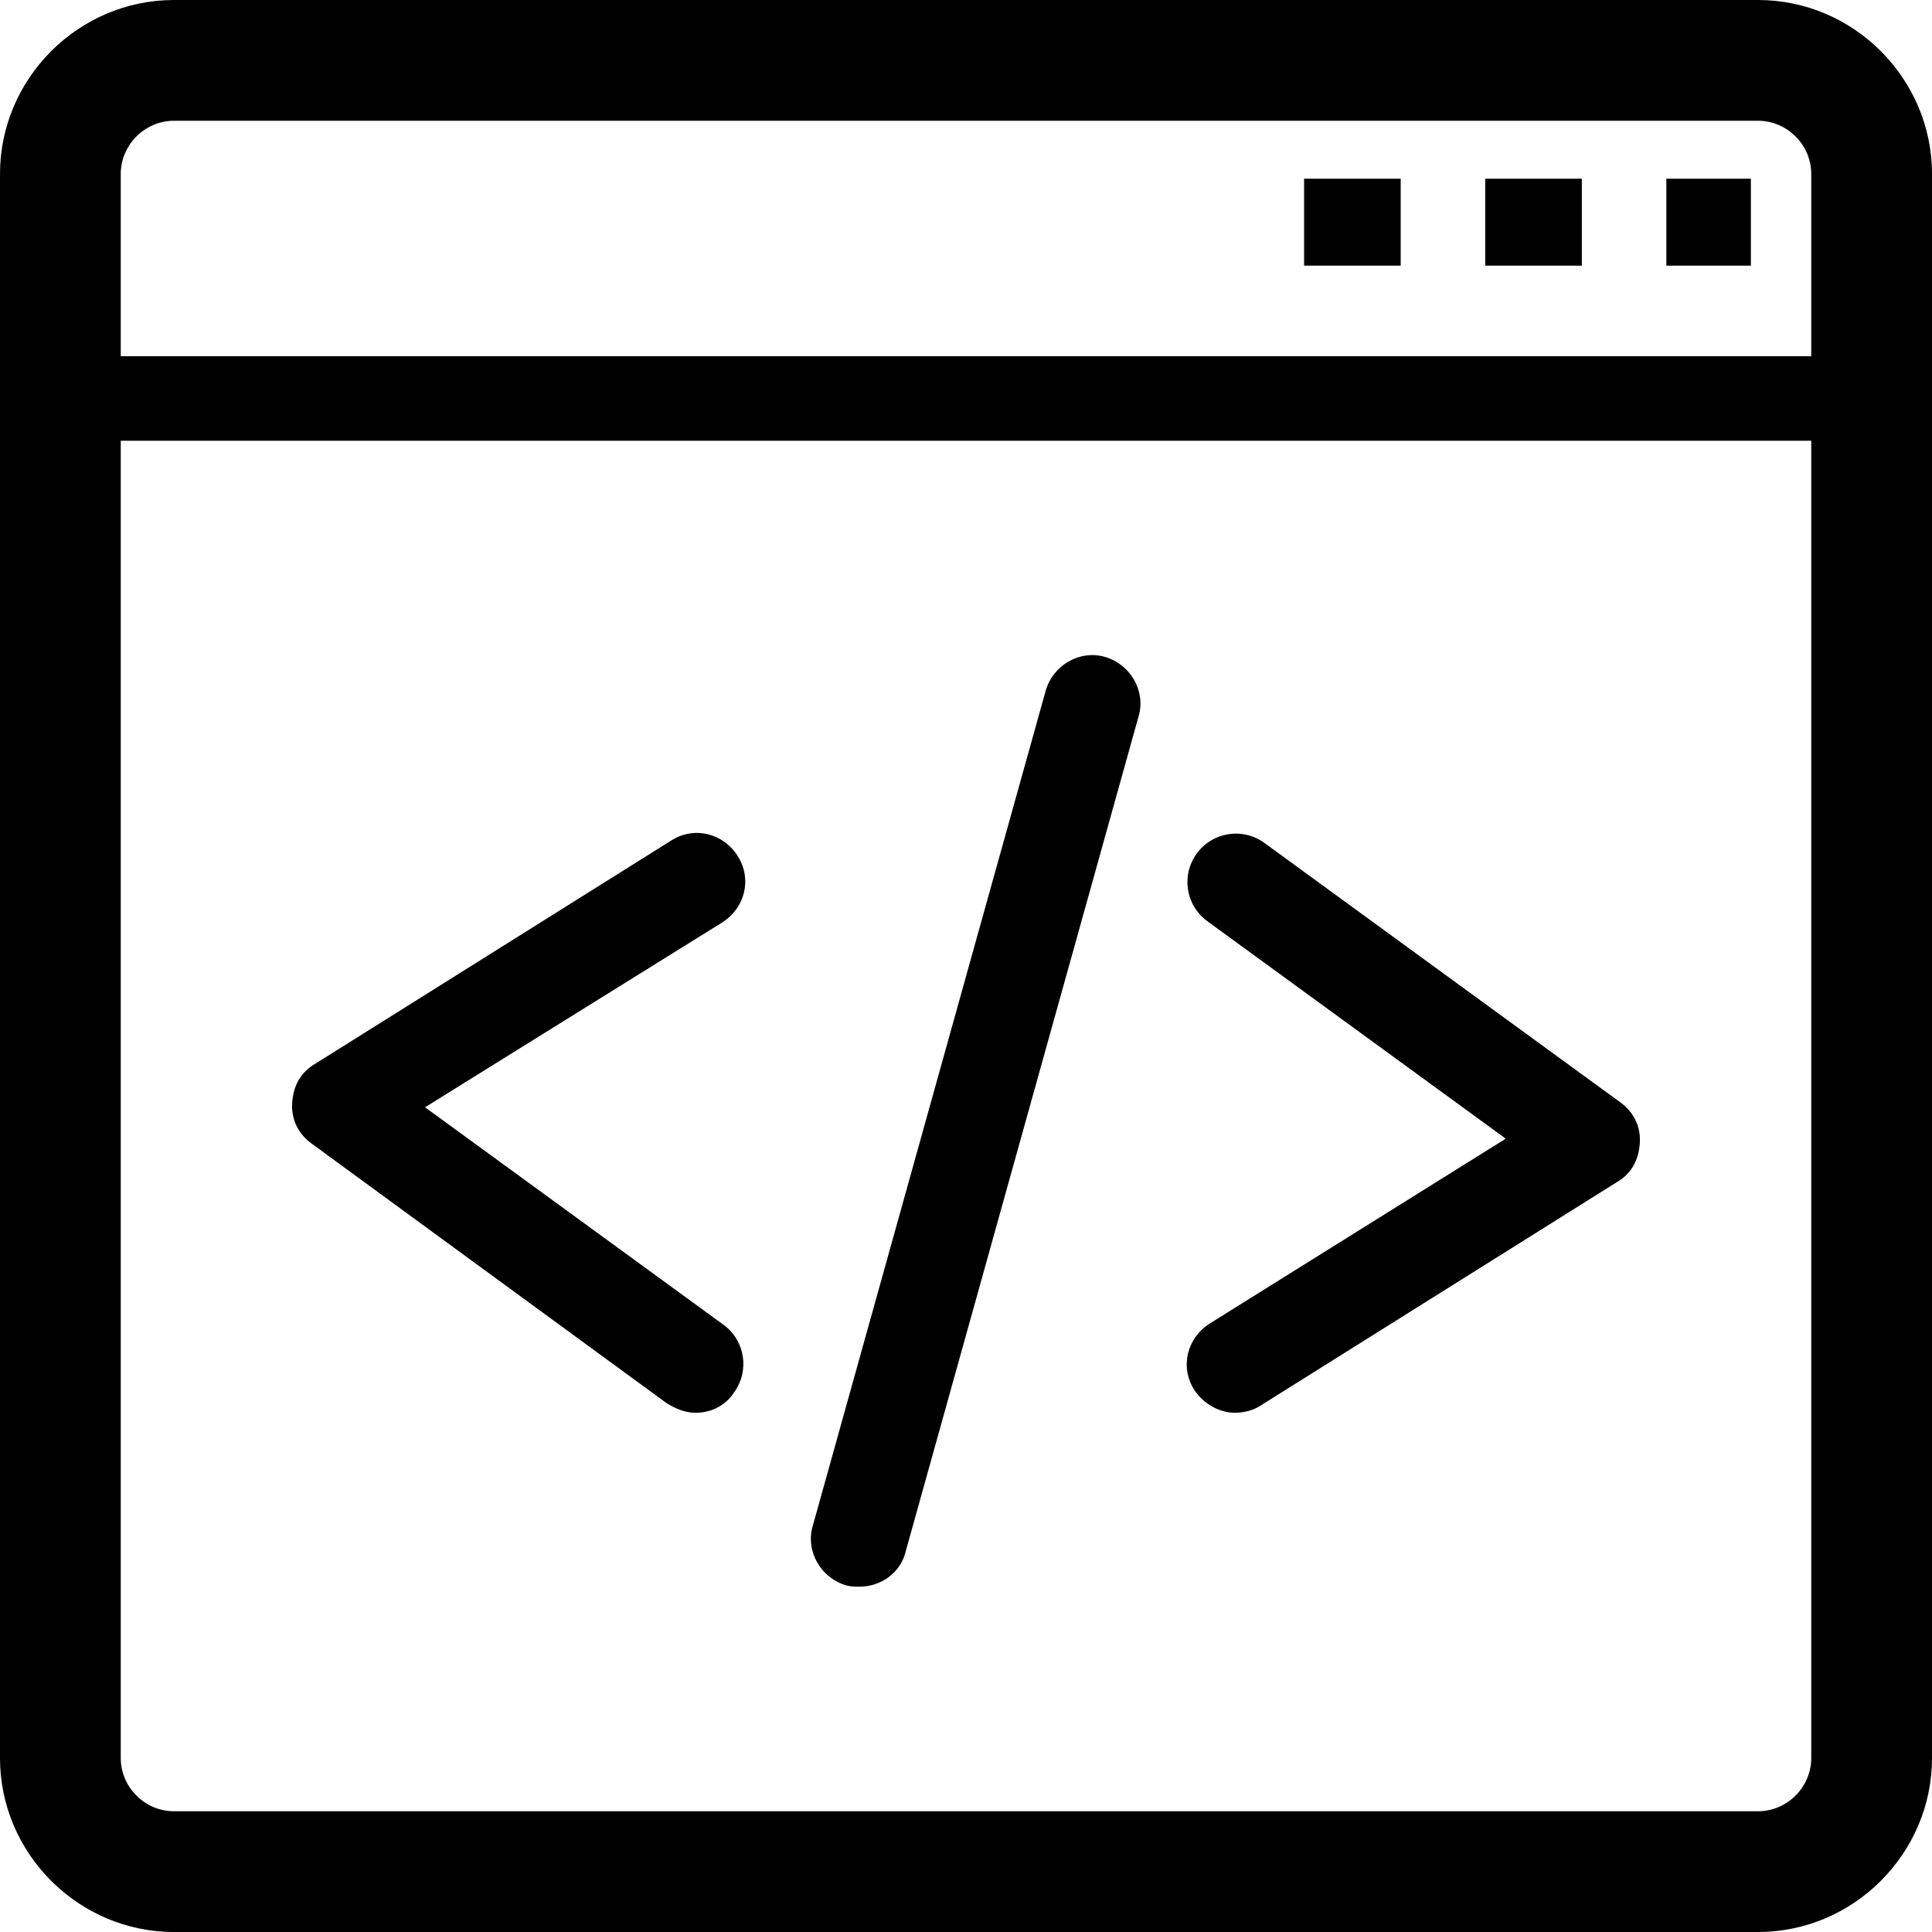 <svg t="1729576549439" class="icon" viewBox="0 0 1024 1024" version="1.1" xmlns="http://www.w3.org/2000/svg" p-id="7182" width="200" height="200"><path d="M931.84 1024 92.16 1024C41.6 1024 0 982.4 0 931.84L0 92.16C0 41.6 41.6 0 92.16 0l839.68 0c50.56 0 92.16 41.6 92.16 92.16l0 839.68C1024 982.4 982.4 1024 931.84 1024zM92.16 64C76.8 64 64 76.8 64 92.16l0 839.68c0 15.36 12.8 28.16 28.16 28.16l839.68 0c15.36 0 28.16-12.8 28.16-28.16L960 92.16c0-15.36-12.8-28.16-28.16-28.16L92.16 64z" p-id="7183"></path><path d="M45.44 188.8l944 0 0 44.8-944 0 0-44.8Z" p-id="7184"></path><path d="M691.2 94.72l51.2 0 0 46.08-51.2 0 0-46.08Z" p-id="7185"></path><path d="M787.2 94.72l51.2 0 0 46.08-51.2 0 0-46.08Z" p-id="7186"></path><path d="M883.2 94.72l44.8 0 0 46.08-44.8 0 0-46.08Z" p-id="7187"></path><path d="M654.72 748.8c-8.32 0-16.64-4.48-21.76-12.16-7.68-12.16-3.84-27.52 8.32-35.2l156.8-97.92-158.08-115.2c-11.52-8.32-14.08-24.32-5.76-35.84 8.32-11.52 24.32-14.08 35.84-5.76l188.8 137.6c7.04 5.12 10.88 12.8 10.24 21.76s-4.48 16-12.16 20.48l-188.8 118.4C664.32 747.52 659.2 748.8 654.72 748.8z" p-id="7188"></path><path d="M368.64 748.8c-5.12 0-10.24-1.92-15.36-5.12L165.12 606.08c-7.04-5.12-10.88-12.8-10.24-21.76s4.48-16 12.16-20.48l188.8-118.4c12.16-7.68 27.52-3.84 35.2 8.32 7.68 12.16 3.84 27.52-8.32 35.2L225.28 586.88l158.08 115.2c11.52 8.32 14.08 24.32 5.76 35.84C384.64 744.96 376.96 748.8 368.64 748.8z" p-id="7189"></path><path d="M455.68 840.96c-2.56 0-4.48 0-7.04-0.64-13.44-3.84-21.76-17.92-17.92-31.36l123.52-442.88c3.84-13.44 17.92-21.76 31.36-17.92 13.44 3.84 21.76 17.92 17.92 31.36l-123.52 442.88C477.44 833.28 467.2 840.96 455.68 840.96z" p-id="7190"></path></svg>